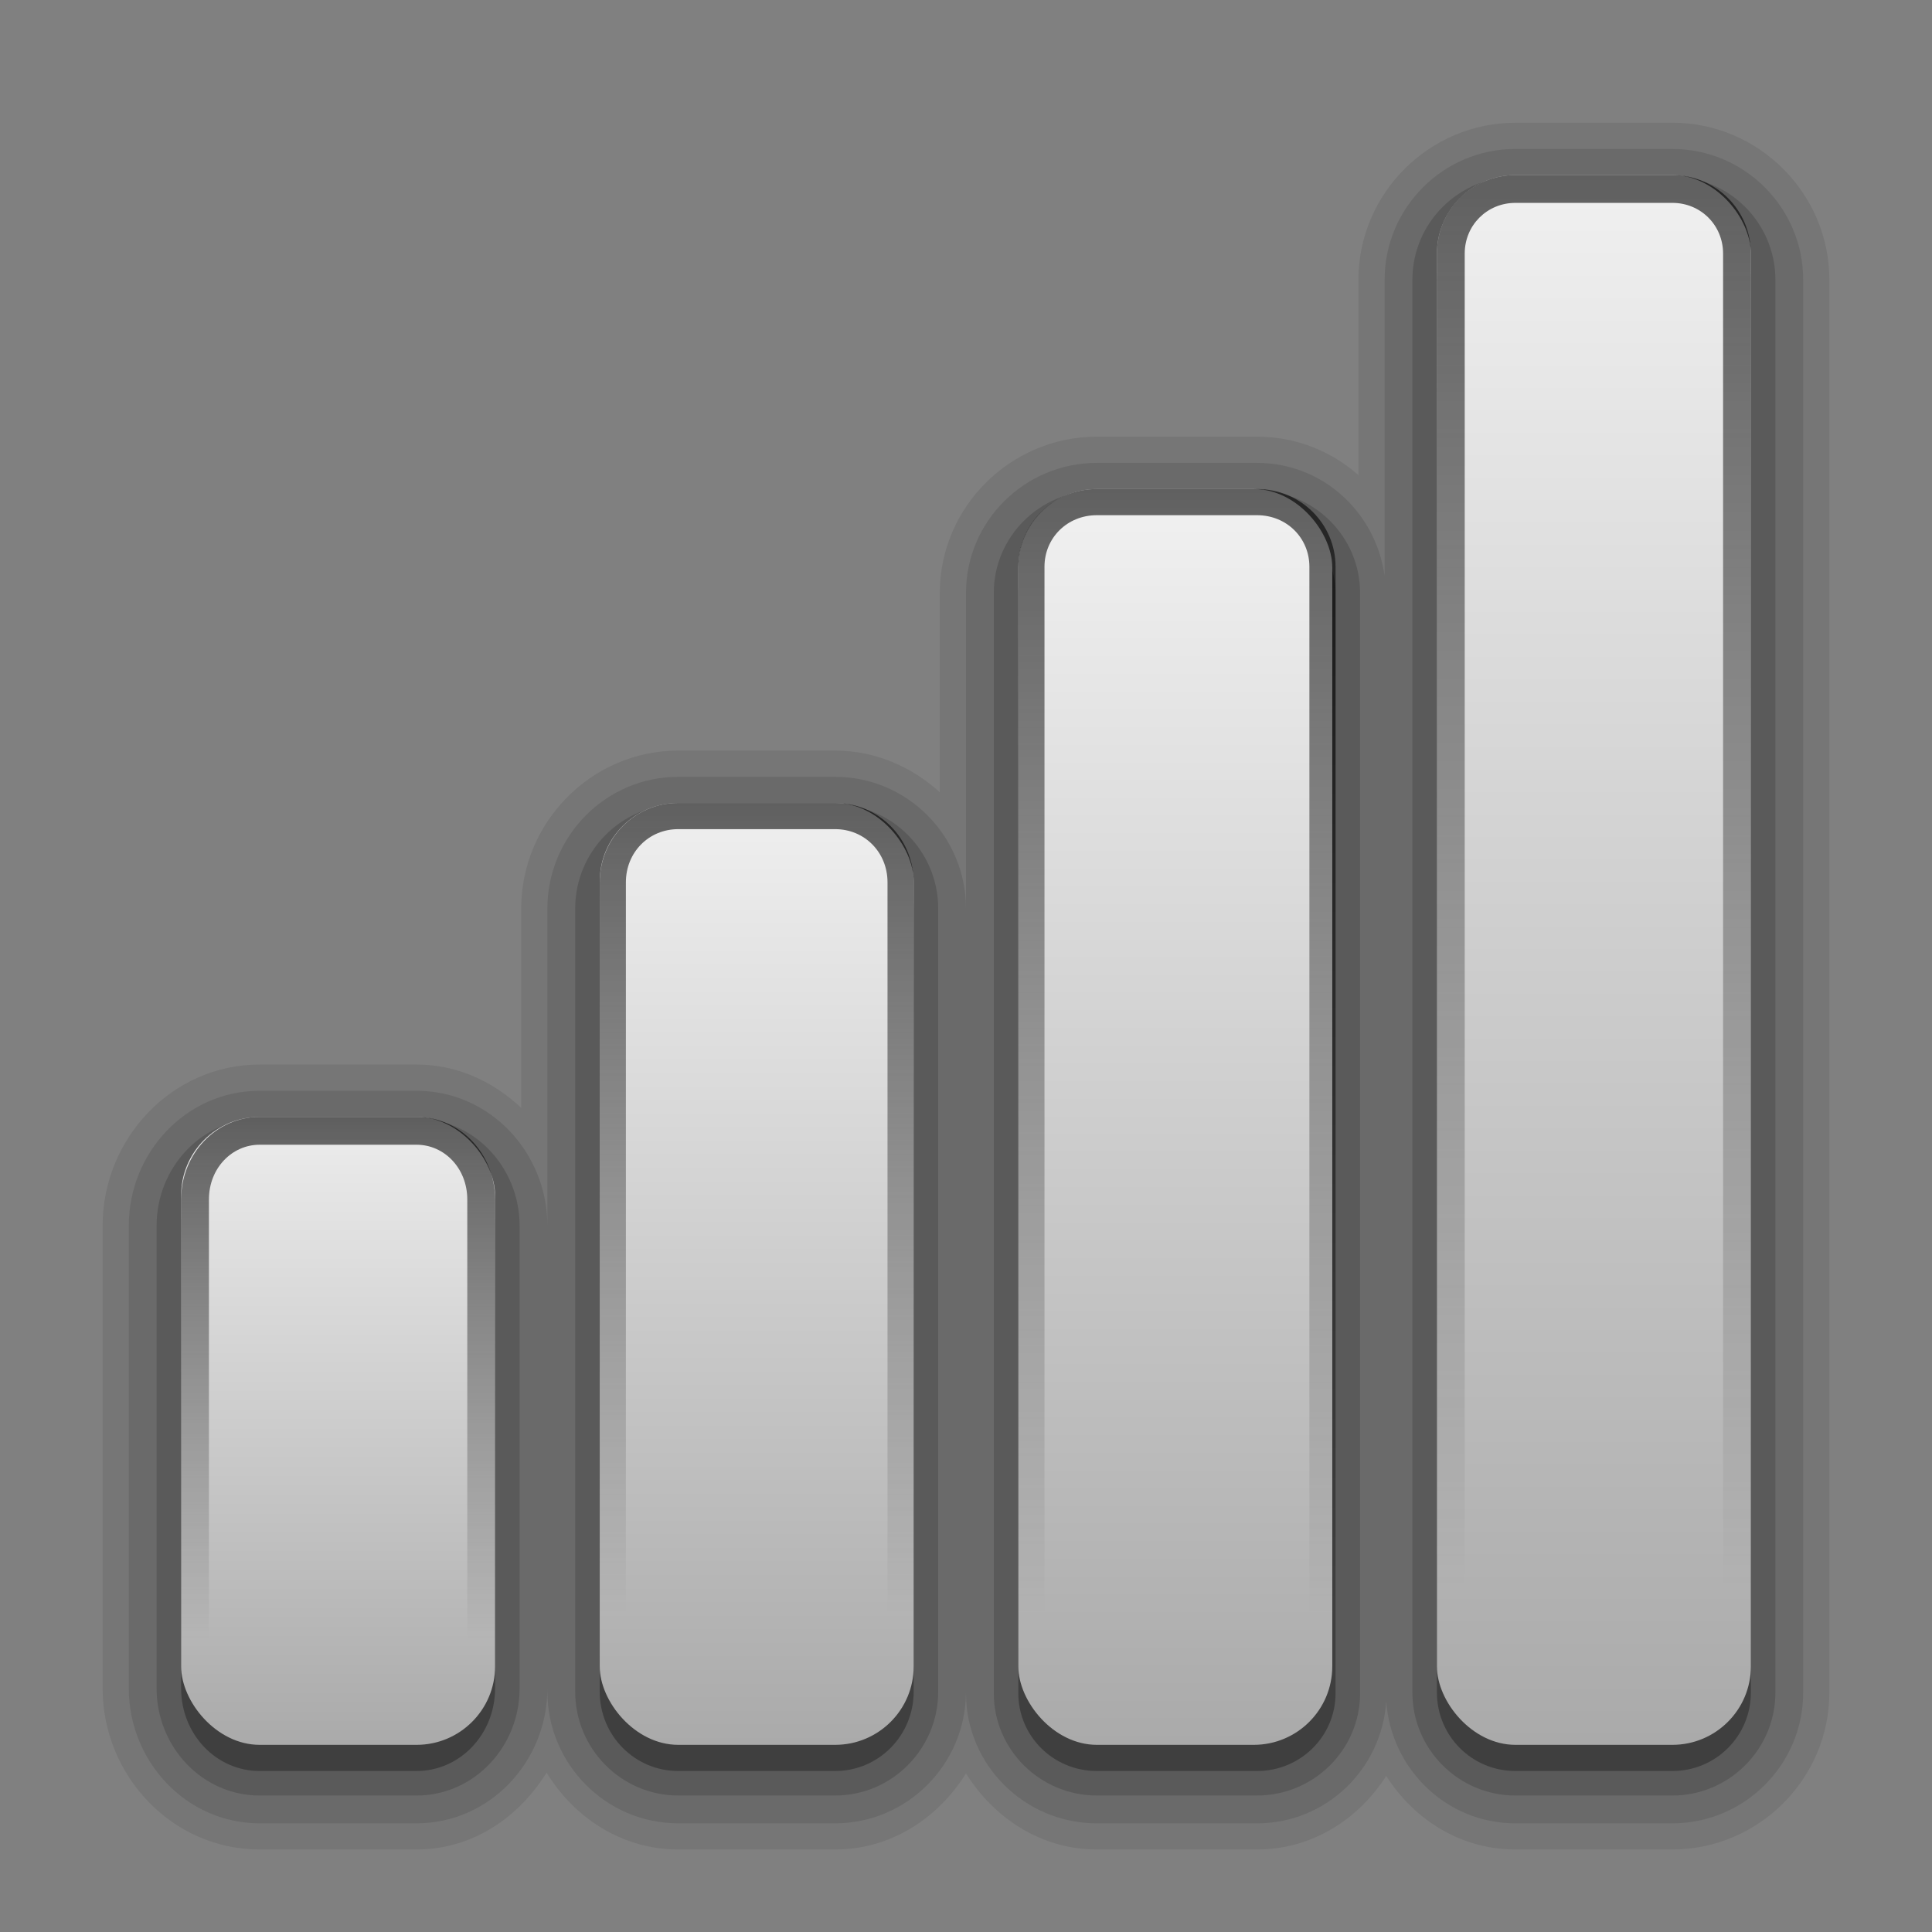 <?xml version="1.0" encoding="UTF-8" standalone="no"?>
<svg
   height="96"
   width="96"
   version="1.1"
   id="svg2296"
   sodipodi:docname="gnome-netstatus-75-100.svg"
   inkscape:version="1.2.2 (b0a8486541, 2022-12-01)"
   xmlns:inkscape="http://www.inkscape.org/namespaces/inkscape"
   xmlns:sodipodi="http://sodipodi.sourceforge.net/DTD/sodipodi-0.dtd"
   xmlns:xlink="http://www.w3.org/1999/xlink"
   xmlns="http://www.w3.org/2000/svg"
   xmlns:svg="http://www.w3.org/2000/svg">
  <rect width="100%" height="100%" fill="#808080" stroke="none"/>
  <sodipodi:namedview
     id="namedview2298"
     pagecolor="#ffffff"
     bordercolor="#666666"
     borderopacity="1.0"
     inkscape:showpageshadow="2"
     inkscape:pageopacity="0.0"
     inkscape:pagecheckerboard="0"
     inkscape:deskcolor="#d1d1d1"
     showgrid="false"
     inkscape:zoom="2.4583333"
     inkscape:cx="14.033898"
     inkscape:cy="48.20339"
     inkscape:window-width="1870"
     inkscape:window-height="1012"
     inkscape:window-x="50"
     inkscape:window-y="31"
     inkscape:window-maximized="1"
     inkscape:current-layer="svg2296" />
  <defs
     id="defs2252">
    <linearGradient
       id="e"
       stop-color="#fff">
      <stop
         offset="0"
         id="stop2217" />
      <stop
         stop-opacity="0"
         offset="1"
         id="stop2219" />
    </linearGradient>
    <linearGradient
       id="d">
      <stop
         stop-color="#aaa"
         offset="0"
         id="stop2222" />
      <stop
         stop-color="#f0f0f0"
         offset="1"
         id="stop2224" />
    </linearGradient>
    <linearGradient
       id="f"
       y2="7.016"
       gradientUnits="userSpaceOnUse"
       x2="45.448"
       gradientTransform="matrix(1.006 0 0 .994 100 0)"
       y1="92.54"
       x1="45.448">
      <stop
         offset="0"
         id="stop2227" />
      <stop
         stop-opacity=".588"
         offset="1"
         id="stop2229" />
    </linearGradient>
    <linearGradient
       id="r"
       y2="90.239"
       xlink:href="#f"
       gradientUnits="userSpaceOnUse"
       x2="32.251"
       gradientTransform="matrix(1,0,0,-1,0,97)"
       y1="6.132"
       x1="32.251" />
    <linearGradient
       id="q"
       y2="90.239"
       xlink:href="#f"
       gradientUnits="userSpaceOnUse"
       x2="32.251"
       gradientTransform="matrix(1.024,0,0,-1.012,-1.143,98.071)"
       y1="6.132"
       x1="32.251" />
    <radialGradient
       id="g"
       xlink:href="#e"
       gradientUnits="userSpaceOnUse"
       cy="90.172"
       cx="48"
       gradientTransform="matrix(1.157 0 0 .996 -7.551 .197)"
       r="42" />
    <linearGradient
       id="p"
       y2="63.893"
       xlink:href="#e"
       gradientUnits="userSpaceOnUse"
       x2="36.357"
       y1="6"
       x1="36.357" />
    <linearGradient
       id="o"
       stop-color="#fff"
       y2="74"
       gradientUnits="userSpaceOnUse"
       x2="24"
       y1="54"
       x1="24"
       gradientTransform="matrix(1.3,0,0,1.3,-14.4,-14.7)">
      <stop
         offset="0"
         id="stop2236" />
      <stop
         stop-opacity="0"
         offset="1"
         id="stop2238" />
    </linearGradient>
    <linearGradient
       id="n"
       stop-color="#fff"
       y2="73"
       gradientUnits="userSpaceOnUse"
       x2="40"
       y1="42"
       x1="40"
       gradientTransform="matrix(1.3,0,0,1.3,-14.4,-14.7)">
      <stop
         offset="0"
         id="stop2241" />
      <stop
         stop-opacity="0"
         offset="1"
         id="stop2243" />
    </linearGradient>
    <linearGradient
       id="m"
       y2="73"
       xlink:href="#e"
       gradientUnits="userSpaceOnUse"
       x2="56"
       y1="30"
       x1="56"
       gradientTransform="matrix(1.3,0,0,1.3,-14.4,-14.7)" />
    <linearGradient
       id="l"
       y2="72.009"
       xlink:href="#e"
       gradientUnits="userSpaceOnUse"
       x2="72"
       y1="18"
       x1="72"
       gradientTransform="matrix(1.3,0,0,1.3,-14.4,-14.7)" />
    <linearGradient
       id="k"
       y2="-34"
       xlink:href="#d"
       gradientUnits="userSpaceOnUse"
       x2="24"
       gradientTransform="matrix(0.975,0,0,1.026,-8.55,88.753)"
       y1="-2"
       x1="24" />
    <linearGradient
       id="j"
       y2="-50"
       xlink:href="#d"
       gradientUnits="userSpaceOnUse"
       x2="56"
       gradientTransform="matrix(0.975,0,0,0.984,-11.15,88.667)"
       y1="-2"
       x1="56" />
    <linearGradient
       id="i"
       y2="-66"
       xlink:href="#d"
       gradientUnits="userSpaceOnUse"
       x2="72"
       gradientTransform="matrix(0.975,0,0,0.962,-13.606,88.624)"
       y1="-2"
       x1="72" />
    <linearGradient
       id="h"
       y2="-82"
       xlink:href="#d"
       gradientUnits="userSpaceOnUse"
       x2="96"
       gradientTransform="matrix(0.975,0,0,0.975,-16.35,88.65)"
       y1="-2"
       x1="96" />
  </defs>
  <g
     fill="url(#q)"
     id="g2262"
     style="display:none">
    <path
       opacity="0.08"
       d="m 12,3.969 c -5.511,0 -10.031,4.52 -10.031,10.031 v 71 c 0,5.511 4.52,10.031 10.031,10.031 h 72 c 5.511,0 10.031,-4.52 10.031,-10.031 v -71 C 94.031,8.489 89.511,3.969 84,3.969 Z M 12,6 h 72 c 3.324,0 6,2.676 6,6 v 72 c 0,3.324 -2.676,6 -6,6 H 12 C 8.676,90 6,87.324 6,84 V 12 C 6,8.676 8.676,6 12,6 Z"
       id="path2254" />
    <path
       opacity="0.1"
       d="M 12,4.969 C 7.028,4.969 2.969,9.028 2.969,14 v 71 c 0,4.972 4.06,9.031 9.031,9.031 h 72 c 4.972,0 9.031,-4.06 9.031,-9.031 V 14 c 0,-4.972 -4.059,-9.031 -9.031,-9.031 h -72 z M 12,6 h 72 c 3.324,0 6,2.676 6,6 v 72 c 0,3.324 -2.676,6 -6,6 H 12 C 8.676,90 6,87.324 6,84 V 12 C 6,8.676 8.676,6 12,6 Z"
       id="path2256" />
    <path
       opacity="0.2"
       d="M 11.188,6.031 C 7.16,6.442 4,9.866 4,14 v 71 c 0,4.409 3.591,8 8,8 h 72 c 4.409,0 8,-3.591 8,-8 V 14 C 92,9.803 88.741,6.354 84.625,6.031 87.658,6.337 90,8.884 90,12 v 72 c 0,3.324 -2.676,6 -6,6 H 12 C 8.676,90 6,87.324 6,84 V 12 c 0,-3.116 2.342,-5.663 5.375,-5.969 -0.062,0.005 -0.126,-0.006 -0.188,0 z"
       id="path2258" />
    <path
       opacity="0.3"
       d="M 6.438,9.75 C 5.538,10.927 5,12.397 5,14 v 71 c 0,3.878 3.122,7 7,7 h 72 c 3.878,0 7,-3.122 7,-7 V 14 C 91,12.397 90.462,10.927 89.562,9.75 89.842,10.444 90,11.204 90,12 v 72 c 0,3.324 -2.676,6 -6,6 H 12 C 8.676,90 6,87.324 6,84 V 12 C 6,11.204 6.158,10.444 6.438,9.75 Z"
       id="path2260" />
  </g>
  <path
     opacity="0.45"
     d="m 6,84 v 1 c 0,3.324 2.676,6 6,6 h 72 c 3.324,0 6,-2.676 6,-6 v -1 c 0,3.324 -2.676,6 -6,6 H 12 C 8.676,90 6,87.324 6,84 Z"
     fill="url(#r)"
     id="path2264"
     style="display:none" />
  <rect
     opacity="0.6"
     rx="6"
     ry="6"
     height="84"
     width="84"
     y="6"
     x="6"
     id="rect2266"
     style="display:none" />
  <path
     opacity="0.01"
     d="M 12,6 C 8.676,6 6,8.676 6,12 v 72 c 0,0.335 0.041,0.651 0.094,0.969 0.049,0.296 0.097,0.597 0.188,0.875 0.01,0.03 0.021,0.064 0.031,0.094 0.099,0.288 0.235,0.547 0.375,0.812 0.145,0.274 0.316,0.536 0.5,0.781 0.184,0.246 0.374,0.473 0.594,0.688 0.44,0.428 0.943,0.815 1.5,1.094 0.279,0.14 0.573,0.247 0.875,0.344 -0.256,-0.1 -0.487,-0.236 -0.719,-0.375 -0.007,-0.004 -0.024,0.004 -0.031,0 -0.032,-0.019 -0.062,-0.042 -0.094,-0.062 -0.12,-0.077 -0.231,-0.164 -0.344,-0.25 -0.106,-0.081 -0.213,-0.161 -0.313,-0.25 -0.178,-0.162 -0.347,-0.346 -0.5,-0.531 -0.107,-0.131 -0.218,-0.266 -0.312,-0.407 -0.025,-0.038 -0.038,-0.086 -0.063,-0.125 -0.065,-0.103 -0.13,-0.204 -0.187,-0.312 -0.101,-0.195 -0.206,-0.416 -0.281,-0.625 -0.008,-0.022 -0.024,-0.041 -0.031,-0.063 -0.032,-0.092 -0.036,-0.187 -0.062,-0.281 -0.03,-0.107 -0.07,-0.203 -0.094,-0.313 -0.073,-0.341 -0.125,-0.698 -0.125,-1.062 v -72 c 0,-2.782 2.218,-5 5,-5 h 72 c 2.782,0 5,2.218 5,5 v 72 c 0,0.364 -0.052,0.721 -0.125,1.062 -0.044,0.207 -0.088,0.398 -0.156,0.594 -0.008,0.022 -0.023,0.041 -0.031,0.062 -0.063,0.174 -0.138,0.367 -0.219,0.531 -0.042,0.083 -0.079,0.17 -0.125,0.25 -0.055,0.097 -0.127,0.188 -0.188,0.281 -0.094,0.141 -0.205,0.276 -0.312,0.406 -0.143,0.174 -0.303,0.347 -0.469,0.5 -0.011,0.01 -0.02,0.021 -0.031,0.031 -0.138,0.126 -0.285,0.234 -0.438,0.344 -0.103,0.073 -0.204,0.153 -0.312,0.219 -0.007,0.004 -0.024,-0.004 -0.031,0 -0.232,0.139 -0.463,0.275 -0.719,0.375 0.302,-0.097 0.596,-0.204 0.875,-0.344 0.557,-0.279 1.06,-0.666 1.5,-1.094 0.22,-0.214 0.409,-0.442 0.594,-0.688 0.184,-0.246 0.355,-0.508 0.5,-0.781 0.14,-0.265 0.276,-0.525 0.375,-0.812 0.01,-0.031 0.021,-0.063 0.031,-0.094 0.09,-0.278 0.139,-0.579 0.188,-0.875 0.053,-0.318 0.094,-0.634 0.094,-0.969 V 12 c 0,-3.324 -2.676,-6 -6,-6 h -72 z"
     fill="url(#p)"
     id="path2268"
     style="display:none" />
  <path
     opacity="0.15"
     d="M 12,90 C 8.676,90 6,87.324 6,84 V 12 c 0,-0.335 0.041,-0.651 0.094,-0.969 0.049,-0.296 0.097,-0.597 0.188,-0.875 0.01,-0.03 0.021,-0.063 0.031,-0.094 0.099,-0.287 0.235,-0.547 0.375,-0.812 0.145,-0.274 0.316,-0.536 0.5,-0.781 0.184,-0.246 0.374,-0.473 0.594,-0.688 0.44,-0.428 0.943,-0.815 1.5,-1.094 0.279,-0.14 0.574,-0.247 0.875,-0.344 -0.256,0.1 -0.486,0.236 -0.719,0.375 -0.007,0.004 -0.024,-0.004 -0.031,0 -0.032,0.019 -0.062,0.043 -0.094,0.062 -0.12,0.077 -0.231,0.164 -0.344,0.25 -0.106,0.081 -0.213,0.161 -0.312,0.25 -0.178,0.161 -0.347,0.345 -0.5,0.531 -0.107,0.13 -0.218,0.265 -0.312,0.406 -0.025,0.038 -0.038,0.086 -0.063,0.125 -0.065,0.103 -0.13,0.204 -0.187,0.312 -0.101,0.195 -0.206,0.416 -0.281,0.625 -0.008,0.022 -0.024,0.041 -0.031,0.063 -0.032,0.092 -0.036,0.187 -0.062,0.281 -0.03,0.107 -0.07,0.203 -0.094,0.312 -0.073,0.342 -0.125,0.699 -0.125,1.062 v 72 c 0,2.782 2.218,5 5,5 h 72 c 2.782,0 5,-2.218 5,-5 v -72 c 0,-0.364 -0.052,-0.721 -0.125,-1.062 -0.044,-0.207 -0.088,-0.398 -0.156,-0.594 -0.008,-0.022 -0.024,-0.041 -0.031,-0.063 -0.063,-0.174 -0.139,-0.367 -0.219,-0.531 -0.042,-0.083 -0.079,-0.17 -0.125,-0.25 -0.055,-0.097 -0.127,-0.188 -0.188,-0.281 -0.094,-0.141 -0.205,-0.276 -0.312,-0.406 -0.143,-0.174 -0.303,-0.347 -0.469,-0.5 -0.011,-0.01 -0.02,-0.021 -0.031,-0.031 -0.139,-0.126 -0.285,-0.234 -0.438,-0.344 -0.102,-0.073 -0.204,-0.153 -0.312,-0.219 -0.007,-0.004 -0.024,0.004 -0.031,0 -0.232,-0.139 -0.463,-0.275 -0.719,-0.375 0.302,0.097 0.596,0.204 0.875,0.344 0.557,0.279 1.06,0.666 1.5,1.094 0.22,0.214 0.409,0.442 0.594,0.688 0.184,0.246 0.355,0.508 0.5,0.781 0.14,0.265 0.276,0.525 0.375,0.812 0.01,0.031 0.021,0.063 0.031,0.094 0.09,0.278 0.139,0.579 0.188,0.875 0.053,0.318 0.094,0.634 0.094,0.969 v 72 c 0,3.324 -2.676,6 -6,6 h -72 z"
     fill="url(#g)"
     id="path2270"
     style="display:none" />
  <path
     opacity="0.08"
     d="m 75.3,6.1 c -4.283,0 -7.8,3.517 -7.8,7.8 v 9.709 c -1.344,-1.188 -3.099,-1.91 -5.037,-1.91 h -7.963 c -4.268,0 -7.8,3.484 -7.8,7.759 v 9.912 c -1.382,-1.258 -3.193,-2.072 -5.2,-2.072 h -7.8 c -4.303,0 -7.8,3.555 -7.8,7.841 v 9.912 c -1.374,-1.294 -3.16,-2.153 -5.2,-2.153 h -7.8 c -4.372,0 -7.8,3.696 -7.8,8.003 v 22.994 c 0,4.307 3.428,8.003 7.8,8.003 h 7.8 c 2.795,0 5.087,-1.606 6.459,-3.819 1.371,2.237 3.735,3.819 6.54,3.819 h 7.8 c 2.784,0 5.122,-1.569 6.5,-3.778 1.382,2.206 3.722,3.778 6.5,3.778 h 7.963 c 2.734,0 5.046,-1.505 6.419,-3.656 1.371,2.155 3.68,3.656 6.419,3.656 h 7.8 c 4.283,0 7.8,-3.517 7.8,-7.8 v -70.2 c 0,-4.283 -3.517,-7.8 -7.8,-7.8 h -7.8 z"
     id="path2272"
     style="stroke-width:1.3" />
  <path
     opacity="0.1"
     d="m 75.3,7.4 c -3.581,0 -6.5,2.919 -6.5,6.5 v 14.706 c -0.442,-3.149 -3.069,-5.606 -6.338,-5.606 h -7.963 c -3.57,0 -6.5,2.891 -6.5,6.459 v 15.681 c 0,-3.588 -2.904,-6.54 -6.5,-6.54 h -7.8 c -3.596,0 -6.5,2.953 -6.5,6.541 v 15.762 c 0,-3.63 -2.855,-6.703 -6.5,-6.703 h -7.8 c -3.646,0 -6.5,3.074 -6.5,6.703 v 22.994 c 0,3.63 2.855,6.703 6.5,6.703 h 7.8 c 3.646,0 6.5,-3.074 6.5,-6.703 v 0.163 c 0,3.588 2.904,6.54 6.5,6.54 h 7.8 c 3.568,0 6.455,-2.909 6.5,-6.459 0,3.568 2.929,6.46 6.5,6.46 h 7.963 c 3.426,0 6.194,-2.684 6.419,-6.053 0.244,3.363 2.997,6.053 6.419,6.053 h 7.8 c 3.581,0 6.5,-2.919 6.5,-6.5 v -70.2 c 0,-3.581 -2.919,-6.5 -6.5,-6.5 h -7.8 z"
     id="path2274"
     style="stroke-width:1.3" />
  <path
     opacity="0.15"
     d="m 75.3,8.781 c -2.82,0 -5.119,2.299 -5.119,5.119 v 70.2 c 0,2.82 2.299,5.119 5.119,5.119 h 7.8 c 2.82,0 5.119,-2.299 5.119,-5.119 v -70.2 c 0,-2.821 -2.3,-5.119 -5.119,-5.119 h -7.8 z m -20.8,15.6 c -2.815,0 -5.119,2.278 -5.119,5.078 v 54.681 c 0,2.8 2.304,5.078 5.119,5.078 h 7.963 c 2.815,0 5.119,-2.278 5.119,-5.078 v -54.681 c 0,-2.8 -2.304,-5.078 -5.119,-5.078 h -7.961 z m -20.8,15.6 c -2.828,0 -5.119,2.326 -5.119,5.159 v 38.919 c 0,2.833 2.291,5.159 5.119,5.159 h 7.8 c 2.828,0 5.119,-2.326 5.119,-5.159 v -38.919 c 0,-2.833 -2.292,-5.16 -5.119,-5.16 h -7.8 z m -20.8,15.6 c -2.854,0 -5.119,2.421 -5.119,5.322 v 22.994 c 0,2.9 2.265,5.322 5.119,5.322 h 7.8 c 2.854,0 5.119,-2.421 5.119,-5.322 v -22.994 c 0,-2.9 -2.266,-5.322 -5.119,-5.322 h -7.8 z"
     id="path2276"
     style="stroke-width:1.3" />
  <path
     opacity="0.3"
     d="m 75.3,10 c -2.161,0 -3.9,1.739 -3.9,3.9 v 70.2 c 0,2.161 1.739,3.9 3.9,3.9 h 7.8 c 2.161,0 3.9,-1.739 3.9,-3.9 v -70.2 c 0,-2.161 -1.739,-3.9 -3.9,-3.9 z m -20.8,15.6 c -2.161,0 -3.9,1.727 -3.9,3.859 v 54.681 c 0,2.132 1.739,3.86 3.9,3.86 h 7.963 c 2.161,0 3.9,-1.727 3.9,-3.859 v -54.681 c 0,-2.132 -1.739,-3.86 -3.9,-3.86 z m -20.8,15.6 c -2.161,0 -3.9,1.761 -3.9,3.941 v 38.919 c 0,2.179 1.739,3.94 3.9,3.94 h 7.8 c 2.161,0 3.9,-1.761 3.9,-3.941 v -38.919 c 0,-2.179 -1.739,-3.94 -3.9,-3.94 z m -20.8,15.6 c -2.161,0 -3.9,1.829 -3.9,4.103 v 22.994 c 0,2.274 1.739,4.103 3.9,4.103 h 7.8 c 2.161,0 3.9,-1.829 3.9,-4.103 v -22.994 c 0,-2.274 -1.739,-4.103 -3.9,-4.103 z"
     id="path2278"
     style="stroke-width:1.3" />
  <rect
     rx="3.9"
     ry="3.9"
     height="78"
     width="15.6"
     y="8.7"
     x="71.4"
     fill="url(#h)"
     id="rect2280"
     style="fill:url(#h);stroke-width:1.3" />
  <rect
     rx="3.9"
     ry="3.9"
     height="62.4"
     width="15.6"
     y="24.3"
     x="50.6"
     fill="url(#i)"
     id="rect2282"
     style="fill:url(#i);stroke-width:1.3" />
  <rect
     rx="3.9"
     ry="3.9"
     height="46.8"
     width="15.6"
     y="39.9"
     x="29.8"
     fill="url(#j)"
     id="rect2284"
     style="fill:url(#j);stroke-width:1.3" />
  <rect
     rx="3.9"
     ry="3.9"
     height="31.2"
     width="15.6"
     y="55.5"
     x="9"
     fill="url(#k)"
     id="rect2286"
     style="fill:url(#k);stroke-width:1.3" />
  <path
     opacity="0.6"
     d="m 75.3,8.7 c -2.161,0 -3.9,1.739 -3.9,3.9 v 70.2 c 0,2.161 1.739,3.9 3.9,3.9 h 7.8 c 2.161,0 3.9,-1.739 3.9,-3.9 v -70.2 c 0,-2.161 -1.739,-3.9 -3.9,-3.9 z m 0,1.381 h 7.8 c 1.409,0 2.519,1.11 2.519,2.519 v 70.2 c 0,1.409 -1.11,2.519 -2.519,2.519 h -7.8 c -1.409,0 -2.519,-1.11 -2.519,-2.519 v -70.2 c 0,-1.409 1.11,-2.519 2.519,-2.519 z"
     fill="url(#l)"
     id="path2288"
     style="fill:url(#l);stroke-width:1.3" />
  <path
     opacity="0.6"
     d="m 54.5,24.3 c -2.161,0 -3.9,1.727 -3.9,3.859 v 54.681 c 0,2.132 1.739,3.86 3.9,3.86 h 7.963 c 2.161,0 3.9,-1.727 3.9,-3.859 v -54.681 c 0,-2.132 -1.739,-3.86 -3.9,-3.86 z m 0,1.3 h 7.963 c 1.472,0 2.6,1.13 2.6,2.559 v 54.681 c 0,1.43 -1.128,2.56 -2.6,2.56 h -7.963 c -1.472,0 -2.6,-1.13 -2.6,-2.559 v -54.681 c 0,-1.43 1.128,-2.56 2.6,-2.56 z"
     fill="url(#m)"
     id="path2290"
     style="fill:url(#m);stroke-width:1.3" />
  <path
     opacity="0.6"
     d="m 33.7,39.9 c -2.161,0 -3.9,1.761 -3.9,3.941 v 38.919 c 0,2.179 1.739,3.94 3.9,3.94 h 7.8 c 2.161,0 3.9,-1.761 3.9,-3.941 v -38.919 c 0,-2.179 -1.739,-3.94 -3.9,-3.94 z m 0,1.3 h 7.8 c 1.458,0 2.6,1.149 2.6,2.641 v 38.919 c 0,1.491 -1.141,2.64 -2.6,2.64 h -7.8 c -1.458,0 -2.6,-1.149 -2.6,-2.641 v -38.919 c 0,-1.491 1.141,-2.64 2.6,-2.64 z"
     fill="url(#n)"
     id="path2292"
     style="fill:url(#n);stroke-width:1.3" />
  <path
     opacity="0.6"
     d="m 12.9,55.5 c -2.161,0 -3.9,1.829 -3.9,4.103 v 22.994 c 0,2.274 1.739,4.103 3.9,4.103 h 7.8 c 2.161,0 3.9,-1.829 3.9,-4.103 v -22.994 c 0,-2.274 -1.739,-4.103 -3.9,-4.103 z m 0,1.381 h 7.8 c 1.37,0 2.519,1.161 2.519,2.722 v 22.994 c 0,1.56 -1.148,2.722 -2.519,2.722 h -7.8 c -1.37,0 -2.519,-1.161 -2.519,-2.722 v -22.994 c 0,-1.56 1.148,-2.722 2.519,-2.722 z"
     fill="url(#o)"
     id="path2294"
     style="fill:url(#o);stroke-width:1.3" />
</svg>
